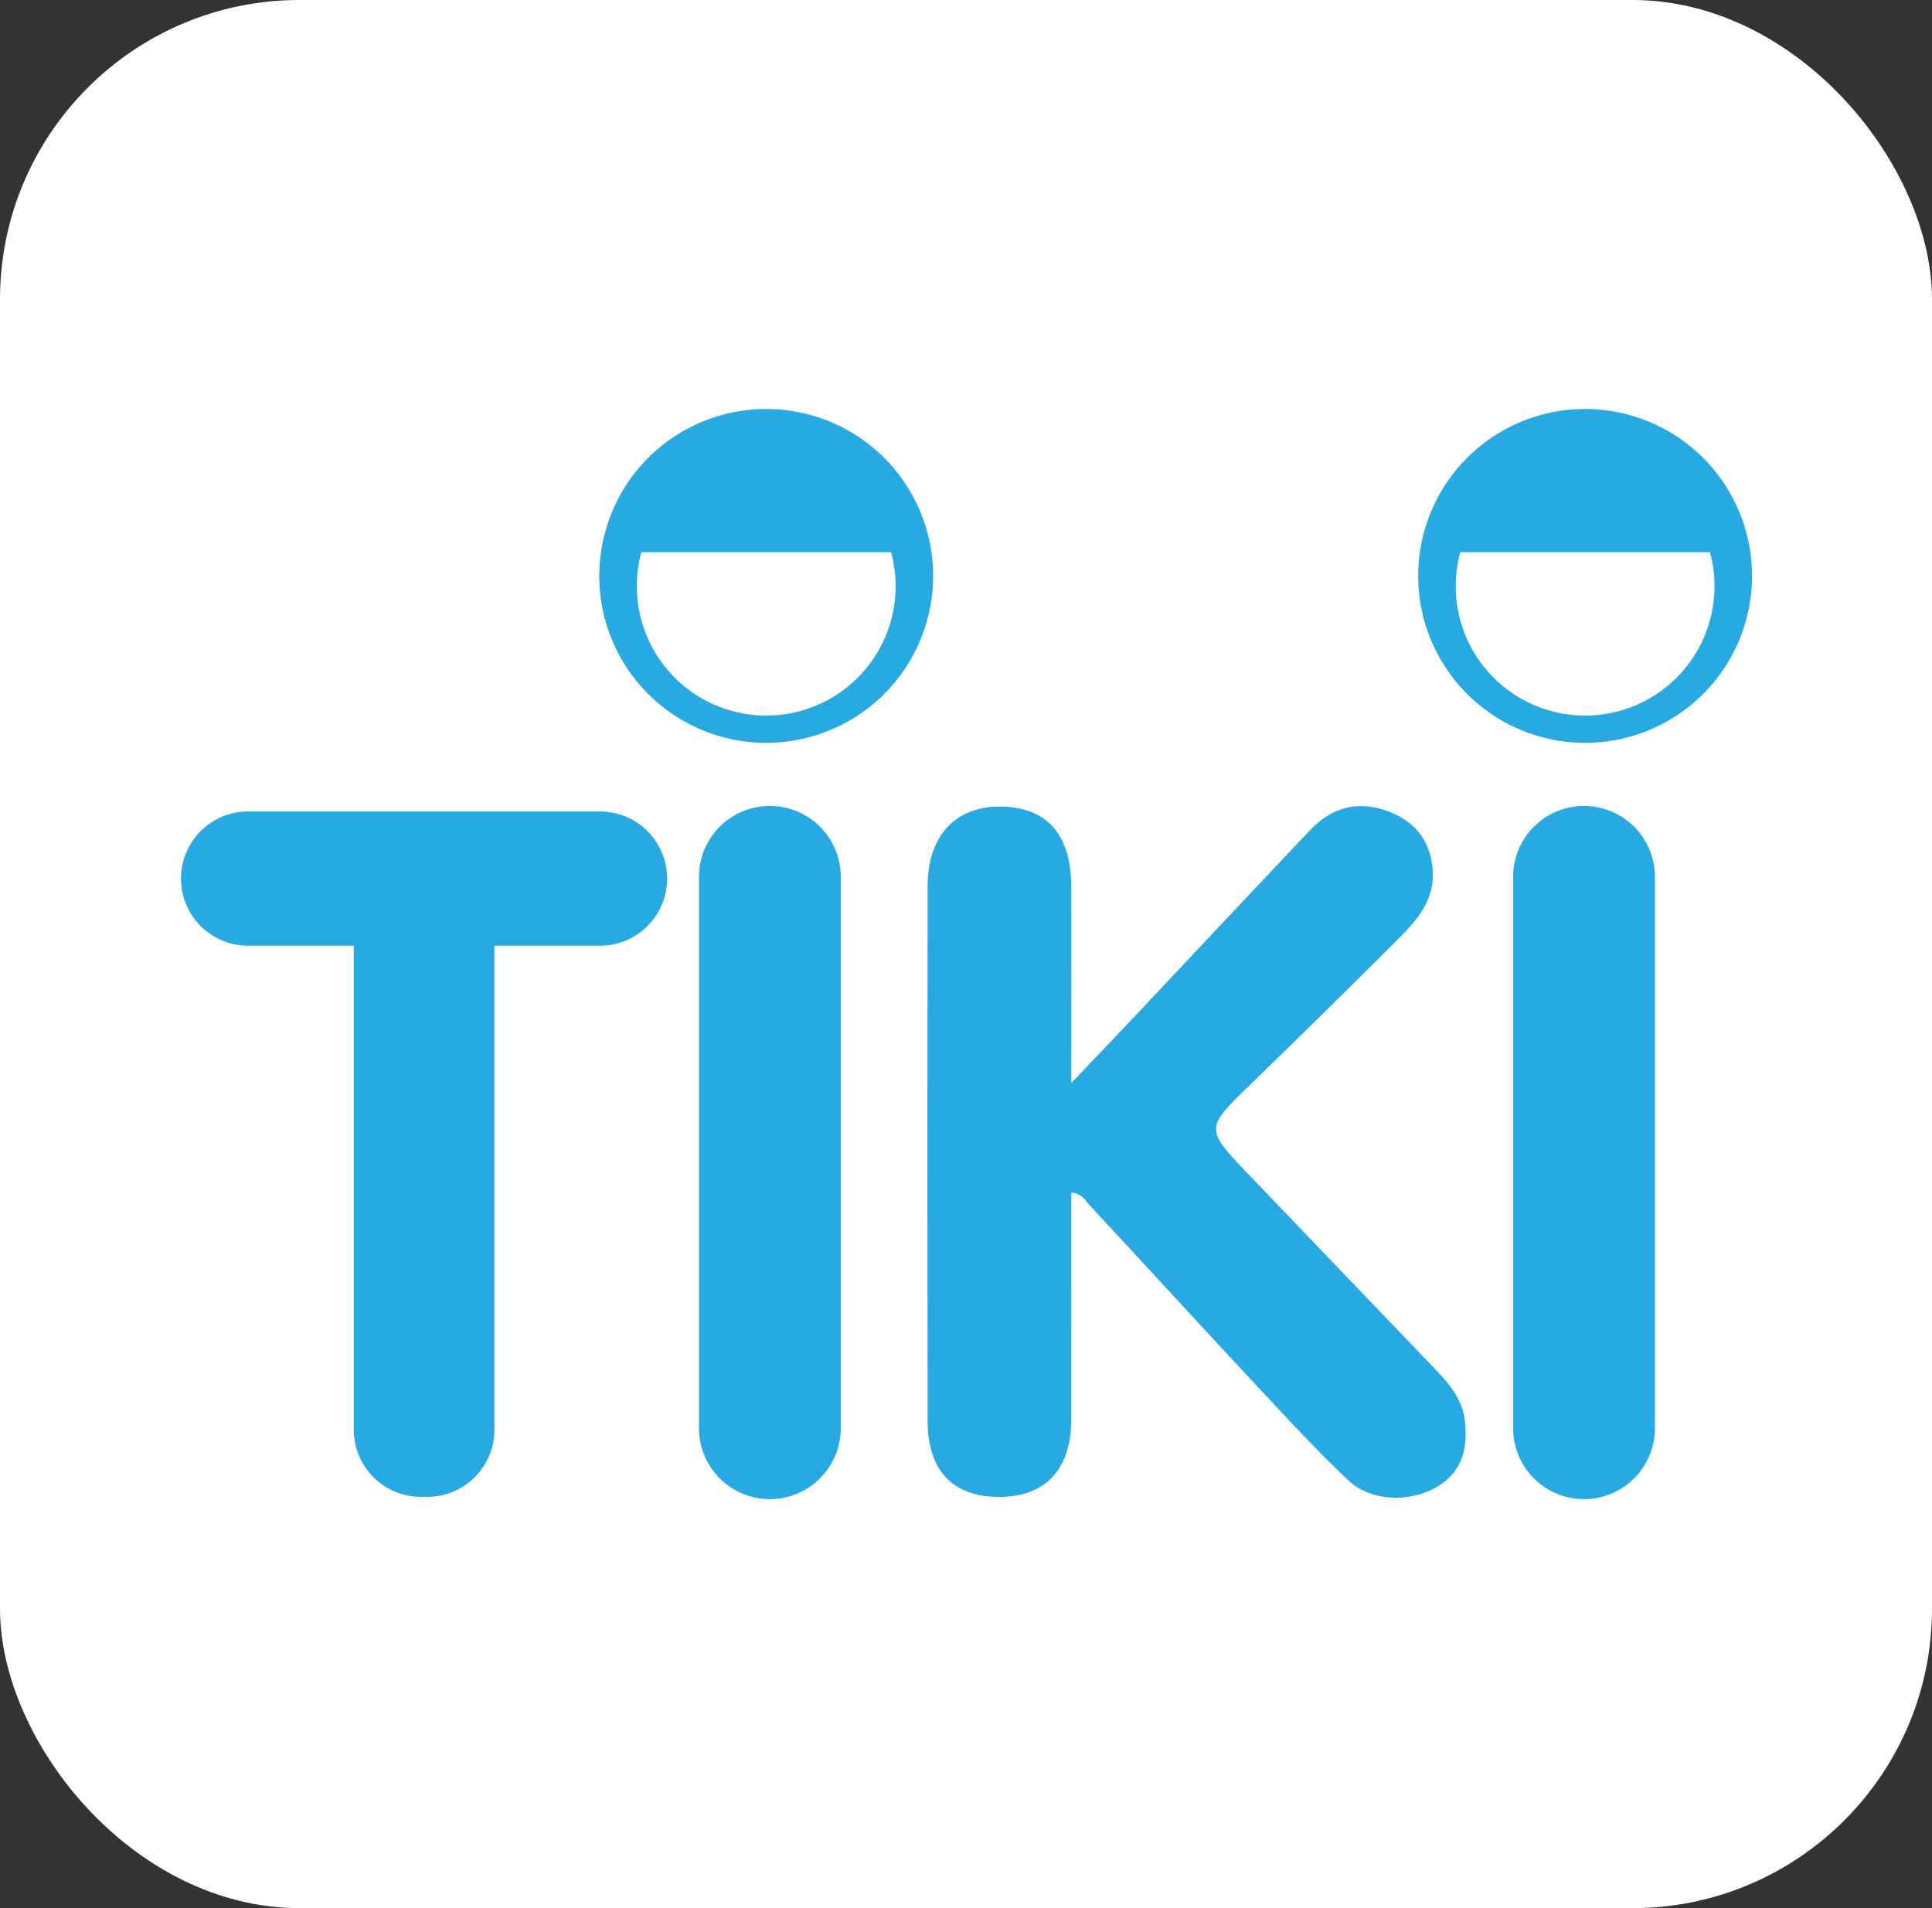 <svg xmlns="http://www.w3.org/2000/svg" viewBox="0 0 1054 1041"><rect x="0" y="0" width="1054" height="1041" fill="#333333" stroke="none"/><defs><style>.cls-1{fill:#fff;}.cls-2{fill:#26aae1;}</style></defs><g id="Layer_2" data-name="Layer 2"><g id="svg8"><rect class="cls-1" width="1054" height="1041" rx="163.38"/><path class="cls-2" d="M420,817.86a38.67,38.67,0,0,1-38.67-38.67V478.37a38.67,38.67,0,0,1,77.34,0V779.19A38.68,38.68,0,0,1,420,817.86"/><path class="cls-2" d="M864.16,817.86a38.67,38.67,0,0,1-38.67-38.67V478.37a38.67,38.67,0,0,1,77.34,0V779.19a38.67,38.67,0,0,1-38.67,38.67"/><path class="cls-2" d="M326.76,442.71h-192a36.62,36.62,0,0,0,0,73.23H193V780a36.61,36.61,0,0,0,36.61,36.62h3.52A36.61,36.61,0,0,0,269.73,780V515.94h57a36.62,36.62,0,1,0,0-73.23"/><path class="cls-2" d="M584.42,650.68c0,41.94.07,82.92,0,123.9-.06,27.24-14.34,42.24-39.77,42.08-24.94-.16-38.55-14.38-38.59-41.44q-.24-145.83,0-291.66c0-27.2,14.81-43.36,38.91-43.51,25.83-.15,39.42,14.9,39.47,43.9.05,34.09,0,68.19,0,106.92,13.47-14.16,24.42-25.57,35.25-37.08,31.72-33.66,63.3-67.45,95.13-101,12-12.66,26.55-16.33,43.09-9.94,14.7,5.67,22.68,16.65,23.73,32.22s-8.34,26.7-18.41,36.78Q723.07,552,682.3,591.51c-25,24.3-25.16,24.16-.56,49.83L783.2,747.21c7.71,8,14.75,16.55,16,28.16,1.68,15.17-1.64,28.28-16.14,36.33s-35.32,7.36-47.3-3.91c-17.19-16.18-33.23-33.62-49.35-50.9-30.83-33-61.33-66.4-92.09-99.51-2.33-2.51-4-6.27-9.93-6.7"/><path class="cls-2" d="M418,390.39h0a70.62,70.62,0,0,1-68.11-89.13H486.13A70.58,70.58,0,0,1,418,390.39m0-167.25a91.06,91.06,0,1,0,91.06,91.06A91.06,91.06,0,0,0,418,223.14Z"/><path class="cls-2" d="M864.77,390.39h0a70.58,70.58,0,0,1-68.11-89.13H932.87a70.58,70.58,0,0,1-68.1,89.13m0-167.25a91.06,91.06,0,1,0,91.05,91.06A91.06,91.06,0,0,0,864.77,223.14Z"/></g></g></svg>
